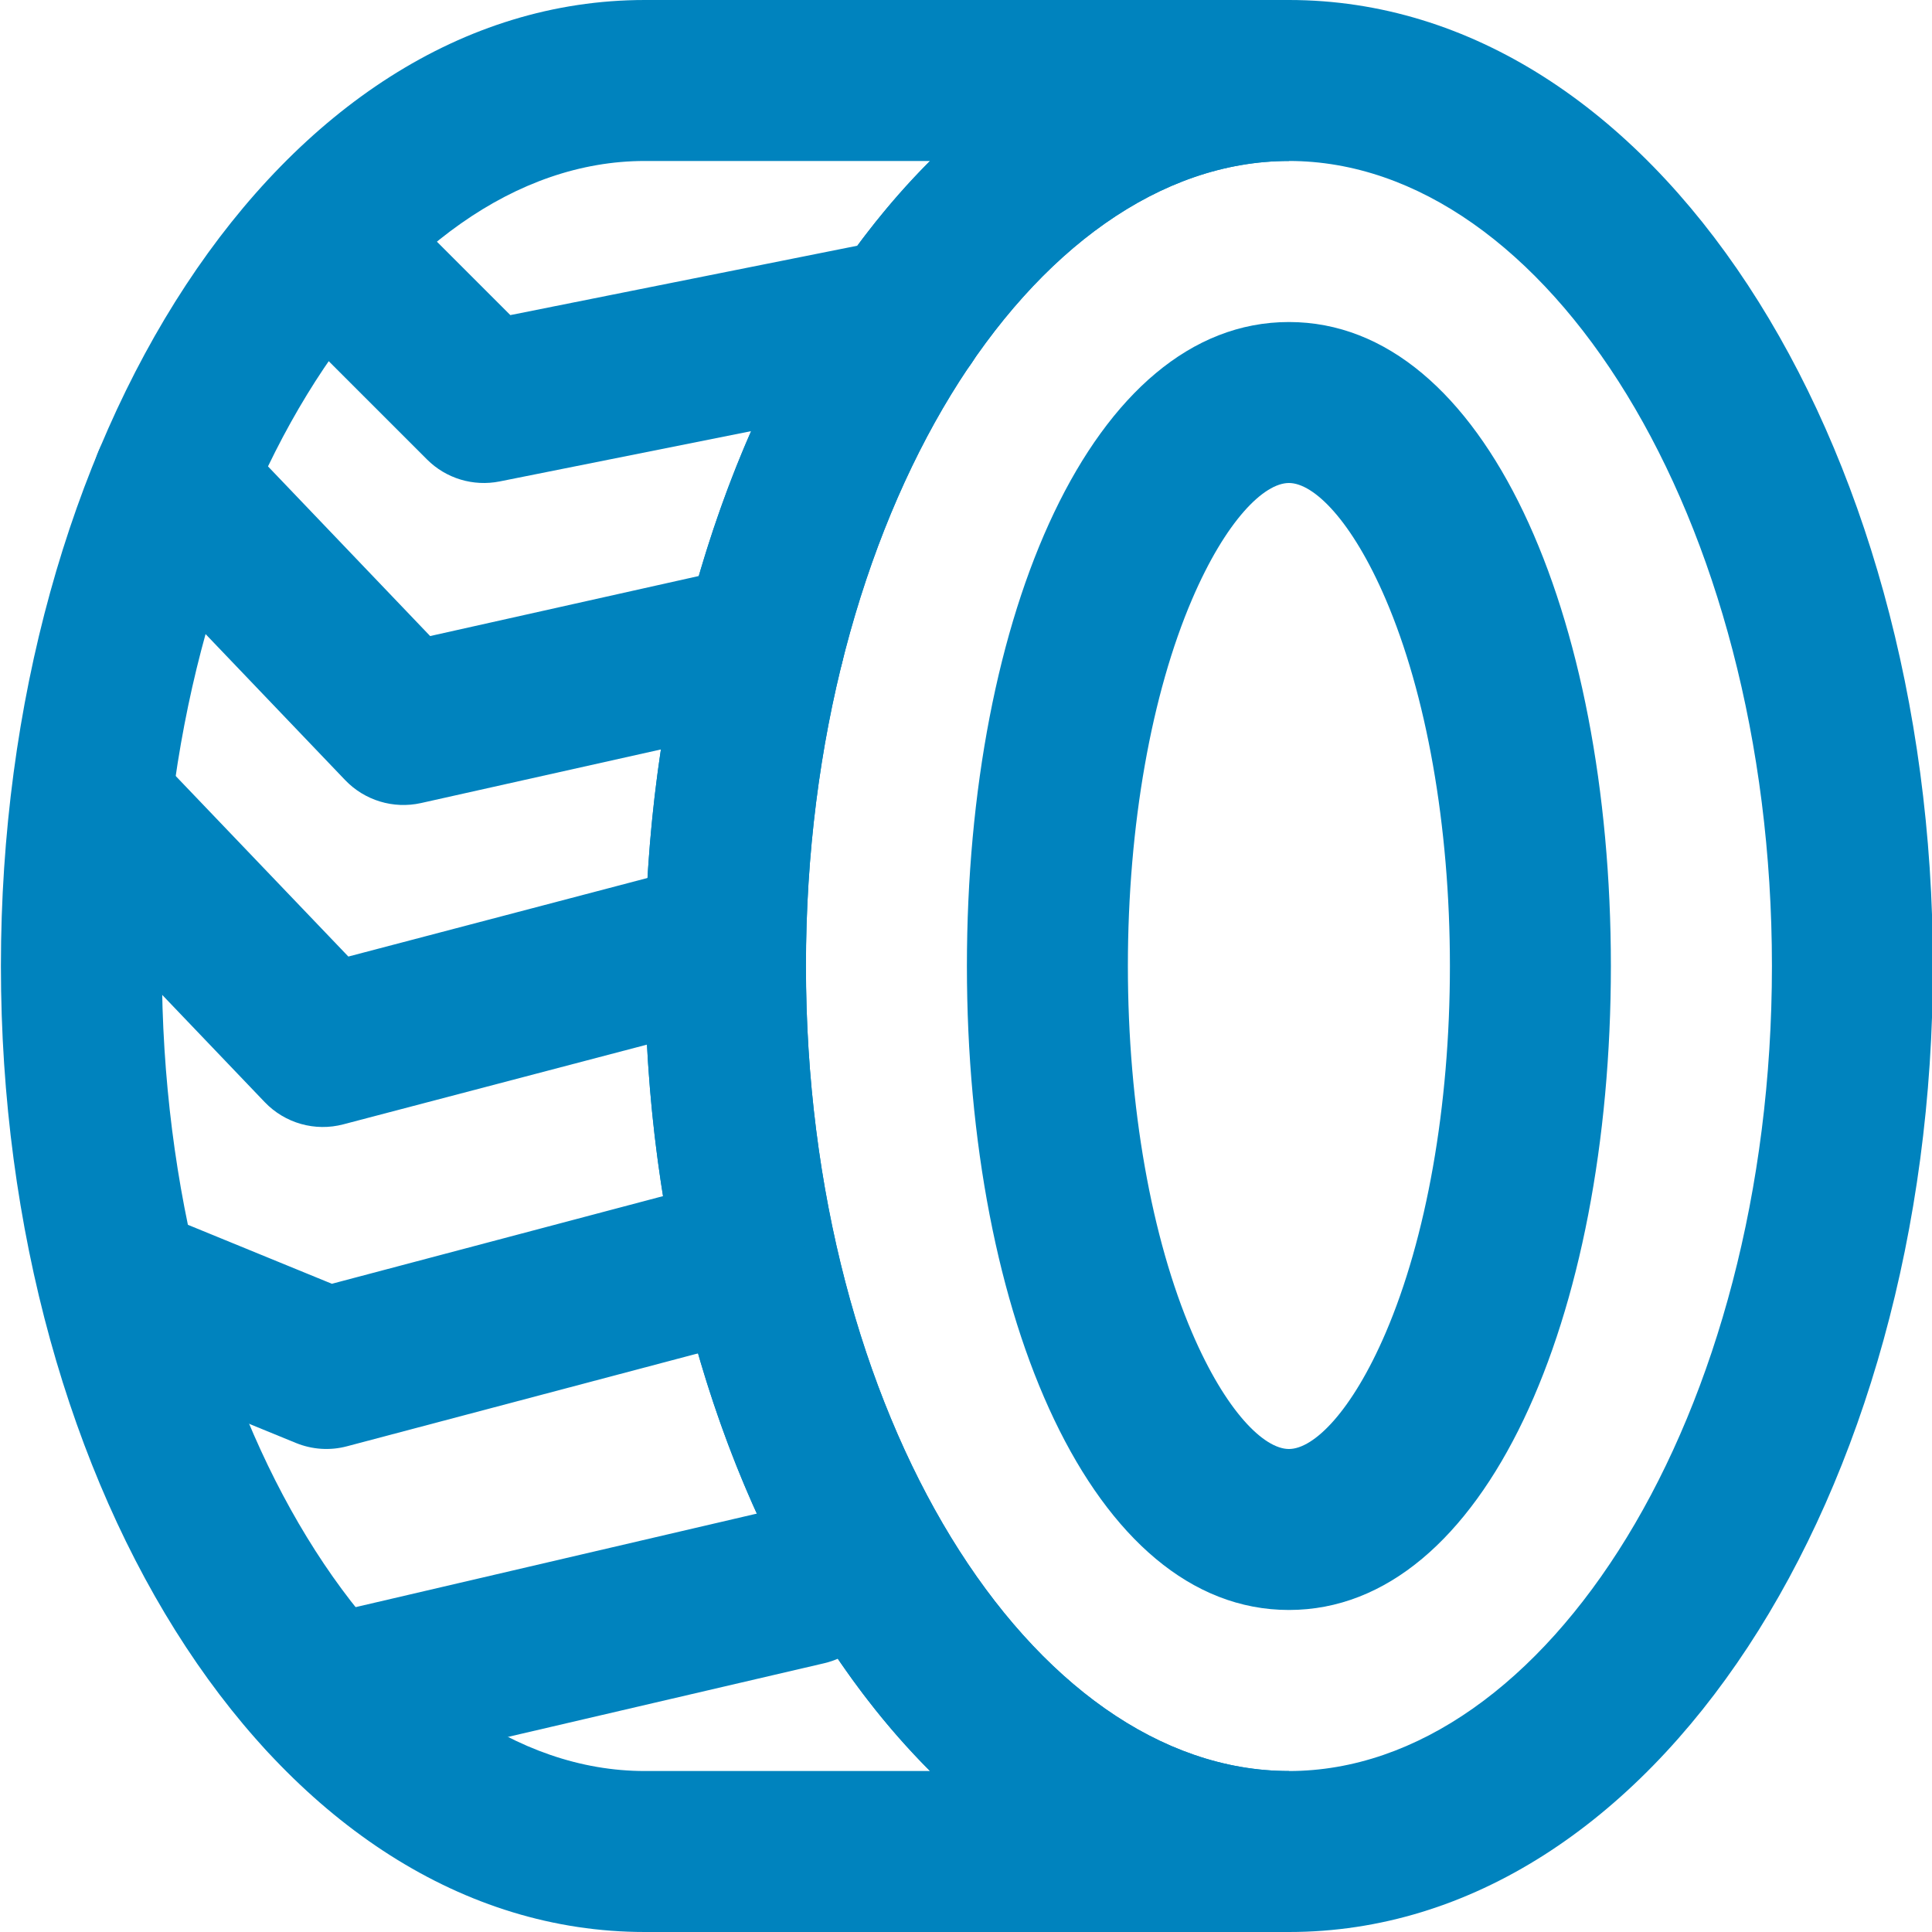 <?xml version="1.0" encoding="UTF-8"?>
<svg fill="#0083BE" width="100pt" height="100pt" version="1.1" viewBox="0 0 100 100" xmlns="http://www.w3.org/2000/svg">
 <g fill-rule="evenodd">
  <path d="m91.715 50c0 23.297-11.691 41.668-25 41.668-13.312 0-25-18.371-25-41.668s11.688-41.668 25-41.668c13.309 0 25 18.371 25 41.668zm8.332 0c0-27.328-14.43-50-33.332-50-18.906 0-33.336 22.672-33.336 50s14.43 50 33.336 50c18.902 0 33.332-22.672 33.332-50z"/>
  <path d="m41.715 50c0-23.297 11.688-41.668 25-41.668v-8.332h-33.336c-18.906 0-33.332 22.672-33.332 50s14.426 50 33.332 50h33.336v-8.332c-13.312 0-25-18.371-25-41.668zm-8.336 41.668c-13.309 0-25-18.371-25-41.668s11.691-41.668 25-41.668h14.758c-9.004 9.008-14.758 24.41-14.758 41.668s5.754 32.66 14.758 41.668z"/>
  <path d="m75.047 50c0 7.305-1.23 14.102-3.324 18.984-1.746 4.07-3.719 6.016-5.008 6.016-1.293 0-3.266-1.945-5.012-6.016-2.094-4.883-3.324-11.68-3.324-18.984s1.23-14.102 3.324-18.984c1.746-4.07 3.719-6.016 5.012-6.016 1.289 0 3.262 1.945 5.008 6.016 2.094 4.883 3.324 11.68 3.324 18.984zm8.332 0c0-18.176-6.496-33.332-16.664-33.332-10.172 0-16.668 15.156-16.668 33.332s6.496 33.332 16.668 33.332c10.168 0 16.664-15.156 16.664-33.332z"/>
  <path d="m19.66 9.555c-1.629-1.629-4.266-1.629-5.894 0-1.625 1.625-1.625 4.266 0 5.891l8.336 8.336c0.984 0.984 2.394 1.41 3.762 1.137l21.785-4.356c2.254-0.453 3.719-2.648 3.266-4.906-0.449-2.254-2.644-3.719-4.902-3.266l-19.598 3.918z"/>
  <path d="m11.941 22.121c-1.59-1.664-4.227-1.723-5.891-0.133-1.664 1.59-1.723 4.227-0.133 5.891l11.949 12.5c1.012 1.055 2.496 1.504 3.922 1.188l18.652-4.168c2.246-0.5 3.66-2.727 3.16-4.973-0.504-2.246-2.731-3.66-4.977-3.16l-16.359 3.656z"/>
  <path d="m7.777 38.789c-1.594-1.664-4.231-1.723-5.894-0.133-1.66 1.59-1.723 4.227-0.129 5.891l11.949 12.5c1.047 1.094 2.606 1.535 4.07 1.148l20.832-5.469c2.227-0.586 3.555-2.863 2.973-5.09-0.586-2.227-2.863-3.555-5.09-2.973l-18.457 4.848z"/>
  <path d="m17.84 91.871l24.816-5.781c2.242-0.523 3.637-2.762 3.113-5.004-0.523-2.242-2.762-3.637-5.004-3.113l-24.816 5.785c-2.242 0.52-3.633 2.762-3.113 5.004 0.523 2.238 2.762 3.633 5.004 3.109z"/>
  <path d="m8.301 62.812c-2.133-0.875-4.562 0.145-5.438 2.273-0.871 2.133 0.148 4.566 2.277 5.438l10.176 4.164c0.84 0.344 1.77 0.406 2.644 0.172l20.652-5.465c2.223-0.59 3.551-2.871 2.961-5.094-0.59-2.227-2.871-3.551-5.094-2.961l-19.301 5.109z"/>
 </g>
</svg>
